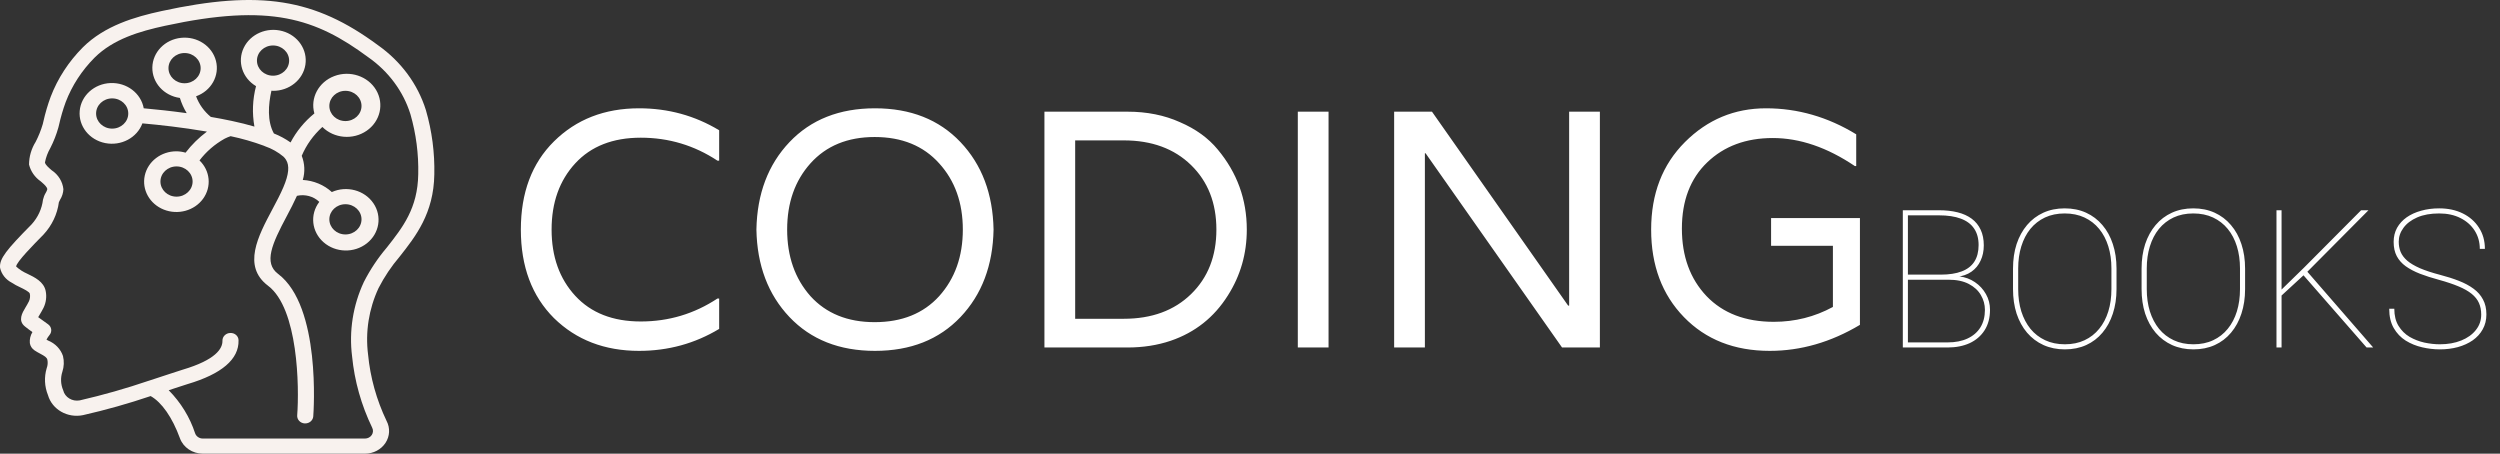 <svg width="259" height="47" viewBox="0 0 259 47" fill="none" xmlns="http://www.w3.org/2000/svg">
<rect x="0" y="0" width="259" height="47" fill="#333333" stroke="none"/>
<path d="M74.33 16.645C71.927 15.058 69.278 14.265 66.385 14.265C63.492 14.265 61.228 15.152 59.595 16.925C57.962 18.698 57.145 20.985 57.145 23.785C57.145 26.585 57.962 28.872 59.595 30.645C61.228 32.418 63.492 33.305 66.385 33.305C69.278 33.305 71.927 32.512 74.33 30.925H74.505V34.075C71.985 35.592 69.22 36.35 66.21 36.35C62.64 36.35 59.7 35.218 57.39 32.955C55.103 30.668 53.96 27.612 53.96 23.785C53.96 19.958 55.103 16.913 57.39 14.65C59.7 12.363 62.64 11.22 66.21 11.22C69.22 11.22 71.985 11.978 74.505 13.495V16.645H74.33ZM81.793 14.72C84.01 12.387 86.962 11.22 90.648 11.22C94.335 11.22 97.287 12.387 99.504 14.72C101.72 17.053 102.863 20.075 102.933 23.785C102.863 27.495 101.72 30.517 99.504 32.85C97.287 35.183 94.335 36.35 90.648 36.35C86.962 36.35 84.01 35.183 81.793 32.85C79.577 30.517 78.433 27.495 78.364 23.785C78.433 20.075 79.577 17.053 81.793 14.72ZM81.549 23.785C81.549 26.562 82.353 28.86 83.963 30.68C85.597 32.477 87.814 33.375 90.614 33.375C93.437 33.375 95.665 32.477 97.299 30.68C98.932 28.86 99.749 26.562 99.749 23.785C99.749 21.008 98.932 18.722 97.299 16.925C95.665 15.105 93.437 14.195 90.614 14.195C87.814 14.195 85.597 15.105 83.963 16.925C82.353 18.722 81.549 21.008 81.549 23.785ZM116.813 11.57C118.819 11.57 120.628 11.932 122.238 12.655C123.871 13.355 125.178 14.3 126.158 15.49C128.164 17.893 129.168 20.658 129.168 23.785C129.168 26.282 128.514 28.557 127.208 30.61C125.784 32.873 123.813 34.437 121.293 35.3C119.916 35.767 118.423 36 116.813 36H108.203V11.57H116.813ZM116.428 33.025C119.321 33.025 121.643 32.173 123.393 30.47C125.143 28.767 126.018 26.538 126.018 23.785C126.018 21.032 125.143 18.803 123.393 17.1C121.643 15.397 119.321 14.545 116.428 14.545H111.388V33.025H116.428ZM137.638 11.57V36H134.453V11.57H137.638ZM162.563 11.57H165.748V36H161.828L147.688 15.875H147.618V36H144.433V11.57H148.353L162.458 31.66H162.563V11.57ZM183.484 22.595H192.689V33.655C189.679 35.452 186.564 36.35 183.344 36.35C179.68 36.35 176.717 35.183 174.454 32.85C172.19 30.517 171.059 27.495 171.059 23.785C171.059 20.075 172.225 17.053 174.559 14.72C176.892 12.387 179.692 11.22 182.959 11.22C186.249 11.22 189.364 12.118 192.304 13.915V17.205H192.164C189.294 15.268 186.459 14.3 183.659 14.3C180.882 14.3 178.619 15.14 176.869 16.82C175.119 18.5 174.244 20.787 174.244 23.68C174.244 26.55 175.095 28.883 176.799 30.68C178.502 32.453 180.824 33.34 183.764 33.34C185.957 33.34 187.999 32.827 189.889 31.8V25.465H183.484V22.595ZM201.868 28.979H197.454L197.435 28.451H201.067C201.927 28.451 202.646 28.34 203.226 28.119C203.812 27.898 204.251 27.559 204.544 27.104C204.837 26.648 204.983 26.075 204.983 25.385C204.983 24.701 204.827 24.131 204.515 23.676C204.209 23.22 203.75 22.878 203.138 22.65C202.532 22.422 201.777 22.309 200.872 22.309H197.659V36H197.132V21.781H200.872C201.588 21.781 202.233 21.853 202.806 21.996C203.379 22.139 203.867 22.361 204.271 22.66C204.674 22.96 204.983 23.34 205.198 23.803C205.413 24.259 205.521 24.799 205.521 25.424C205.521 26.01 205.41 26.537 205.188 27.006C204.974 27.475 204.658 27.855 204.241 28.148C203.825 28.441 203.31 28.62 202.698 28.686L201.868 28.979ZM201.771 36H197.435L197.601 35.473H201.771C202.571 35.473 203.258 35.339 203.831 35.072C204.41 34.805 204.856 34.421 205.169 33.92C205.481 33.412 205.638 32.807 205.638 32.103C205.638 31.557 205.498 31.046 205.218 30.57C204.944 30.095 204.528 29.711 203.968 29.418C203.408 29.125 202.708 28.979 201.868 28.979H199.563L199.583 28.451H202.952L202.991 28.637C203.59 28.708 204.127 28.907 204.603 29.232C205.084 29.558 205.465 29.971 205.745 30.473C206.025 30.967 206.165 31.505 206.165 32.084C206.165 32.924 205.976 33.637 205.599 34.223C205.228 34.802 204.713 35.245 204.056 35.551C203.398 35.85 202.636 36 201.771 36ZM219.271 27.826V29.955C219.271 30.88 219.144 31.726 218.89 32.494C218.642 33.256 218.284 33.913 217.815 34.467C217.353 35.02 216.793 35.447 216.136 35.746C215.478 36.046 214.739 36.195 213.919 36.195C213.105 36.195 212.366 36.046 211.702 35.746C211.045 35.447 210.478 35.02 210.003 34.467C209.534 33.913 209.173 33.256 208.919 32.494C208.672 31.726 208.548 30.88 208.548 29.955V27.826C208.548 26.895 208.672 26.049 208.919 25.287C209.173 24.525 209.534 23.868 210.003 23.314C210.472 22.761 211.035 22.335 211.692 22.035C212.35 21.736 213.086 21.586 213.899 21.586C214.72 21.586 215.459 21.736 216.116 22.035C216.774 22.335 217.337 22.761 217.806 23.314C218.281 23.868 218.642 24.525 218.89 25.287C219.144 26.049 219.271 26.895 219.271 27.826ZM218.743 29.955V27.807C218.743 26.973 218.636 26.212 218.421 25.521C218.206 24.825 217.89 24.223 217.474 23.715C217.057 23.207 216.549 22.813 215.95 22.533C215.351 22.253 214.668 22.113 213.899 22.113C213.138 22.113 212.457 22.253 211.858 22.533C211.266 22.813 210.761 23.207 210.345 23.715C209.935 24.223 209.622 24.825 209.407 25.521C209.192 26.212 209.085 26.973 209.085 27.807V29.955C209.085 30.795 209.192 31.563 209.407 32.26C209.629 32.956 209.944 33.559 210.354 34.066C210.771 34.574 211.279 34.968 211.878 35.248C212.477 35.528 213.157 35.668 213.919 35.668C214.687 35.668 215.368 35.528 215.96 35.248C216.559 34.968 217.063 34.574 217.474 34.066C217.89 33.559 218.206 32.956 218.421 32.26C218.636 31.563 218.743 30.795 218.743 29.955ZM232.591 27.826V29.955C232.591 30.88 232.464 31.726 232.21 32.494C231.963 33.256 231.604 33.913 231.136 34.467C230.674 35.02 230.114 35.447 229.456 35.746C228.799 36.046 228.06 36.195 227.239 36.195C226.425 36.195 225.687 36.046 225.022 35.746C224.365 35.447 223.799 35.02 223.323 34.467C222.854 33.913 222.493 33.256 222.239 32.494C221.992 31.726 221.868 30.88 221.868 29.955V27.826C221.868 26.895 221.992 26.049 222.239 25.287C222.493 24.525 222.854 23.868 223.323 23.314C223.792 22.761 224.355 22.335 225.013 22.035C225.67 21.736 226.406 21.586 227.22 21.586C228.04 21.586 228.779 21.736 229.437 22.035C230.094 22.335 230.657 22.761 231.126 23.314C231.601 23.868 231.963 24.525 232.21 25.287C232.464 26.049 232.591 26.895 232.591 27.826ZM232.063 29.955V27.807C232.063 26.973 231.956 26.212 231.741 25.521C231.526 24.825 231.211 24.223 230.794 23.715C230.377 23.207 229.869 22.813 229.271 22.533C228.672 22.253 227.988 22.113 227.22 22.113C226.458 22.113 225.778 22.253 225.179 22.533C224.586 22.813 224.082 23.207 223.665 23.715C223.255 24.223 222.942 24.825 222.728 25.521C222.513 26.212 222.405 26.973 222.405 27.807V29.955C222.405 30.795 222.513 31.563 222.728 32.26C222.949 32.956 223.265 33.559 223.675 34.066C224.091 34.574 224.599 34.968 225.198 35.248C225.797 35.528 226.478 35.668 227.239 35.668C228.007 35.668 228.688 35.528 229.28 35.248C229.879 34.968 230.384 34.574 230.794 34.066C231.211 33.559 231.526 32.956 231.741 32.26C231.956 31.563 232.063 30.795 232.063 29.955ZM236.37 21.781V36H235.843V21.781H236.37ZM245.374 21.781L239.017 28.178L236.155 30.814L236.233 30.131L238.694 27.729L244.612 21.781H245.374ZM245.179 36L238.479 28.334L238.802 27.875L245.862 36H245.179ZM257.054 32.592C257.054 32.143 256.976 31.742 256.819 31.391C256.663 31.039 256.412 30.723 256.067 30.443C255.722 30.163 255.27 29.906 254.71 29.672C254.157 29.438 253.476 29.21 252.669 28.988C251.946 28.793 251.295 28.585 250.716 28.363C250.136 28.135 249.642 27.875 249.231 27.582C248.828 27.289 248.519 26.941 248.304 26.537C248.089 26.127 247.981 25.635 247.981 25.062C247.981 24.522 248.099 24.037 248.333 23.607C248.574 23.178 248.906 22.813 249.329 22.514C249.759 22.214 250.26 21.986 250.833 21.83C251.406 21.667 252.028 21.586 252.698 21.586C253.623 21.586 254.44 21.762 255.149 22.113C255.859 22.465 256.416 22.956 256.819 23.588C257.229 24.213 257.435 24.945 257.435 25.785H256.907C256.907 25.082 256.731 24.454 256.38 23.9C256.028 23.347 255.537 22.911 254.905 22.592C254.28 22.273 253.545 22.113 252.698 22.113C251.806 22.113 251.048 22.25 250.423 22.523C249.798 22.797 249.323 23.158 248.997 23.607C248.672 24.05 248.509 24.529 248.509 25.043C248.509 25.421 248.574 25.772 248.704 26.098C248.841 26.423 249.069 26.726 249.388 27.006C249.707 27.279 250.146 27.54 250.706 27.787C251.266 28.028 251.969 28.259 252.815 28.48C253.519 28.663 254.16 28.868 254.739 29.096C255.325 29.324 255.83 29.594 256.253 29.906C256.683 30.219 257.011 30.593 257.239 31.029C257.474 31.459 257.591 31.973 257.591 32.572C257.591 33.152 257.464 33.666 257.21 34.115C256.963 34.565 256.618 34.945 256.175 35.258C255.732 35.564 255.218 35.798 254.632 35.961C254.052 36.117 253.431 36.195 252.767 36.195C252.161 36.195 251.549 36.124 250.931 35.98C250.312 35.837 249.746 35.606 249.231 35.287C248.717 34.962 248.304 34.529 247.991 33.988C247.679 33.448 247.522 32.781 247.522 31.986H248.05C248.05 32.696 248.196 33.288 248.489 33.764C248.782 34.239 249.163 34.617 249.632 34.897C250.107 35.17 250.618 35.368 251.165 35.492C251.718 35.609 252.252 35.668 252.767 35.668C253.6 35.668 254.339 35.538 254.983 35.277C255.628 35.017 256.132 34.656 256.497 34.193C256.868 33.731 257.054 33.197 257.054 32.592Z" fill="white"/>
<path d="M39.157 4.681C32.591 -0.175 26.933 -1.065 16.742 1.145C13.973 1.745 10.841 2.66 8.584 4.904C7.114 6.381 5.979 8.124 5.25 10.027C4.941 10.865 4.689 11.721 4.495 12.589L4.43 12.86C4.245 13.492 3.998 14.107 3.693 14.696C3.249 15.409 3.013 16.22 3.008 17.046C3.177 17.745 3.607 18.364 4.221 18.791C4.628 19.142 4.896 19.39 4.899 19.615C4.863 19.742 4.809 19.865 4.738 19.978C4.605 20.2 4.509 20.441 4.454 20.691C4.34 21.63 3.932 22.516 3.281 23.236C0.663 25.887 -0.084 26.801 0.007 27.747C0.15 28.404 0.595 28.968 1.222 29.289C1.497 29.469 1.787 29.628 2.09 29.763C2.448 29.936 3.049 30.224 3.09 30.43C3.144 30.695 3.112 30.97 2.997 31.217C2.875 31.463 2.747 31.675 2.636 31.86C2.311 32.4 1.821 33.217 2.59 33.826C2.77 33.976 3.078 34.203 3.359 34.406C3.15 34.75 3.057 35.145 3.091 35.54C3.135 35.847 3.312 36.122 3.581 36.302C3.766 36.426 3.965 36.536 4.164 36.641C4.652 36.903 4.842 37.025 4.908 37.267C4.968 37.56 4.944 37.863 4.838 38.144C4.562 39.065 4.609 40.044 4.972 40.938C5.4 42.426 6.994 43.337 8.597 43.009C10.97 42.47 13.31 41.81 15.607 41.033C16.758 41.678 17.851 43.244 18.639 45.398C18.983 46.353 19.935 46.996 21.007 47H37.812C38.677 46.999 39.48 46.578 39.935 45.887C40.391 45.196 40.433 44.332 40.048 43.604C39.008 41.429 38.36 39.105 38.132 36.73C37.836 34.388 38.21 32.014 39.215 29.852C39.814 28.683 40.553 27.582 41.417 26.57C43.066 24.476 44.934 22.106 44.995 18.069C45.044 15.824 44.752 13.584 44.126 11.417C43.287 8.726 41.544 6.363 39.157 4.681V4.681ZM40.079 25.638C39.139 26.744 38.337 27.949 37.689 29.227C36.565 31.644 36.146 34.299 36.476 36.918C36.726 39.474 37.43 41.973 38.559 44.311C38.683 44.553 38.666 44.838 38.515 45.066C38.363 45.294 38.098 45.433 37.812 45.434H21.007C20.647 45.431 20.328 45.213 20.214 44.892C19.671 43.229 18.736 41.703 17.478 40.428L18.101 40.223C18.717 40.019 19.184 39.866 19.414 39.797C22.979 38.743 24.762 37.212 24.713 35.261C24.714 35.051 24.623 34.851 24.462 34.706C24.301 34.562 24.083 34.486 23.86 34.496C23.64 34.501 23.43 34.588 23.277 34.739C23.124 34.889 23.041 35.09 23.046 35.298C23.066 36.105 22.366 37.282 18.912 38.303C18.668 38.375 18.187 38.534 17.548 38.745C16.951 38.942 16.215 39.187 15.402 39.45H15.396C13.057 40.247 10.674 40.925 8.258 41.481C7.479 41.623 6.72 41.158 6.545 40.43C6.285 39.818 6.256 39.141 6.462 38.511C6.634 37.984 6.656 37.425 6.526 36.887C6.288 36.169 5.728 35.584 4.994 35.284C4.934 35.252 4.874 35.221 4.815 35.188C4.903 35.016 5.01 34.853 5.134 34.701C5.272 34.535 5.333 34.323 5.303 34.114C5.273 33.905 5.154 33.716 4.974 33.59C4.774 33.451 4.299 33.115 3.957 32.858C4 32.785 4.047 32.702 4.091 32.631C4.219 32.419 4.365 32.173 4.508 31.892C4.774 31.345 4.852 30.733 4.732 30.142C4.538 29.181 3.566 28.714 2.853 28.372C2.635 28.275 2.424 28.163 2.223 28.037C2.028 27.91 1.844 27.768 1.672 27.613C1.686 27.16 3.52 25.302 4.505 24.303C5.381 23.36 5.937 22.193 6.1 20.951C6.136 20.86 6.178 20.773 6.227 20.688C6.435 20.357 6.552 19.983 6.568 19.599C6.484 18.808 6.038 18.09 5.346 17.632C5.013 17.343 4.693 17.069 4.657 16.827C4.758 16.305 4.946 15.802 5.214 15.335C5.563 14.654 5.842 13.944 6.047 13.213L6.115 12.94C6.293 12.136 6.525 11.343 6.809 10.567C7.461 8.863 8.476 7.302 9.791 5.979C11.739 4.043 14.458 3.244 17.112 2.669C27.984 0.313 32.718 1.914 38.129 5.914C40.245 7.385 41.789 9.468 42.524 11.843C43.106 13.864 43.377 15.953 43.33 18.046C43.277 21.577 41.724 23.55 40.079 25.638V25.638Z" fill="#F8F2EE"/>
<path d="M33.398 13.153C34.601 14.352 36.565 14.523 37.981 13.55C39.396 12.577 39.818 10.766 38.966 9.325C38.114 7.885 36.254 7.267 34.628 7.884C33.002 8.501 32.119 10.159 32.569 11.752C31.542 12.589 30.703 13.611 30.102 14.758C29.569 14.382 28.989 14.069 28.375 13.826C27.67 12.563 27.797 10.836 28.12 9.394C28.177 9.394 28.23 9.409 28.287 9.409C29.963 9.422 31.393 8.271 31.638 6.712C31.882 5.154 30.866 3.664 29.257 3.221C27.648 2.779 25.939 3.519 25.25 4.955C24.562 6.392 25.106 8.086 26.525 8.925C26.165 10.296 26.108 11.722 26.358 13.115C25.65 12.906 24.872 12.711 24.025 12.53C23.258 12.367 22.529 12.229 21.843 12.113C21.143 11.538 20.616 10.801 20.314 9.975C21.885 9.412 22.767 7.84 22.373 6.305C21.979 4.769 20.432 3.747 18.761 3.919C17.09 4.09 15.815 5.402 15.783 6.981C15.752 8.561 16.974 9.917 18.637 10.147C18.804 10.698 19.042 11.227 19.345 11.724C17.697 11.496 16.142 11.332 14.891 11.22C14.609 9.658 13.135 8.537 11.45 8.604C9.766 8.671 8.398 9.905 8.257 11.483C8.116 13.062 9.247 14.493 10.896 14.822C12.545 15.152 14.197 14.277 14.752 12.781C16.527 12.938 18.918 13.204 21.305 13.611L21.438 13.634C20.597 14.264 19.852 14.998 19.223 15.817C18.92 15.727 18.605 15.679 18.288 15.675C16.694 15.669 15.317 16.721 14.998 18.188C14.678 19.655 15.504 21.131 16.971 21.715C18.439 22.298 20.141 21.828 21.039 20.591C21.937 19.353 21.782 17.693 20.668 16.621C21.361 15.708 22.249 14.94 23.275 14.367C23.473 14.266 23.679 14.18 23.891 14.108C25.069 14.355 26.224 14.687 27.347 15.102C27.373 15.116 27.399 15.128 27.426 15.139L27.44 15.145L27.454 15.151C28.158 15.393 28.806 15.758 29.365 16.227C29.468 16.323 29.557 16.432 29.629 16.55C30.012 17.157 29.928 18.057 29.362 19.386C29.053 20.119 28.646 20.882 28.215 21.691C26.745 24.448 25.081 27.573 27.766 29.6C30.9 31.957 31.011 40.094 30.79 43.029C30.773 43.237 30.846 43.442 30.991 43.599C31.135 43.756 31.34 43.853 31.561 43.867H31.62C32.058 43.868 32.422 43.551 32.454 43.14C32.489 42.675 33.268 31.727 28.811 28.377C27.29 27.231 28.179 25.264 29.708 22.394C30.079 21.698 30.45 20.984 30.763 20.287C31.599 20.097 32.48 20.335 33.08 20.914C32.085 22.216 32.276 24.01 33.526 25.101C34.775 26.192 36.693 26.24 38.002 25.212C39.311 24.184 39.603 22.402 38.682 21.053C37.762 19.703 35.917 19.207 34.377 19.896C33.566 19.153 32.499 18.709 31.369 18.643C31.614 17.819 31.575 16.944 31.259 16.142C31.737 15.014 32.467 13.995 33.398 13.153V13.153ZM35.787 9.409C36.707 9.409 37.453 10.111 37.453 10.976C37.453 11.841 36.707 12.542 35.787 12.542C34.866 12.542 34.12 11.841 34.12 10.976C34.12 10.111 34.866 9.409 35.787 9.409ZM28.287 4.711C29.207 4.711 29.954 5.412 29.954 6.277C29.954 7.142 29.207 7.843 28.287 7.843C27.367 7.843 26.62 7.142 26.62 6.277C26.62 5.412 27.367 4.711 28.287 4.711ZM17.454 7.06C17.454 6.195 18.2 5.494 19.121 5.494C20.041 5.494 20.787 6.195 20.787 7.06C20.787 7.925 20.041 8.626 19.121 8.626C18.2 8.626 17.454 7.925 17.454 7.06ZM11.621 13.325C10.701 13.325 9.955 12.624 9.955 11.759C9.955 10.894 10.701 10.193 11.621 10.193C12.541 10.193 13.288 10.894 13.288 11.759C13.288 12.624 12.541 13.325 11.621 13.325ZM18.288 20.373C17.367 20.373 16.621 19.672 16.621 18.807C16.621 17.942 17.367 17.241 18.288 17.241C19.208 17.241 19.954 17.942 19.954 18.807C19.954 19.672 19.208 20.373 18.288 20.373ZM37.453 22.723C37.453 23.588 36.707 24.289 35.787 24.289C34.866 24.289 34.12 23.588 34.12 22.723C34.12 21.858 34.866 21.157 35.787 21.157C36.707 21.157 37.453 21.858 37.453 22.723Z" fill="#F8F2EE"/>
</svg>
